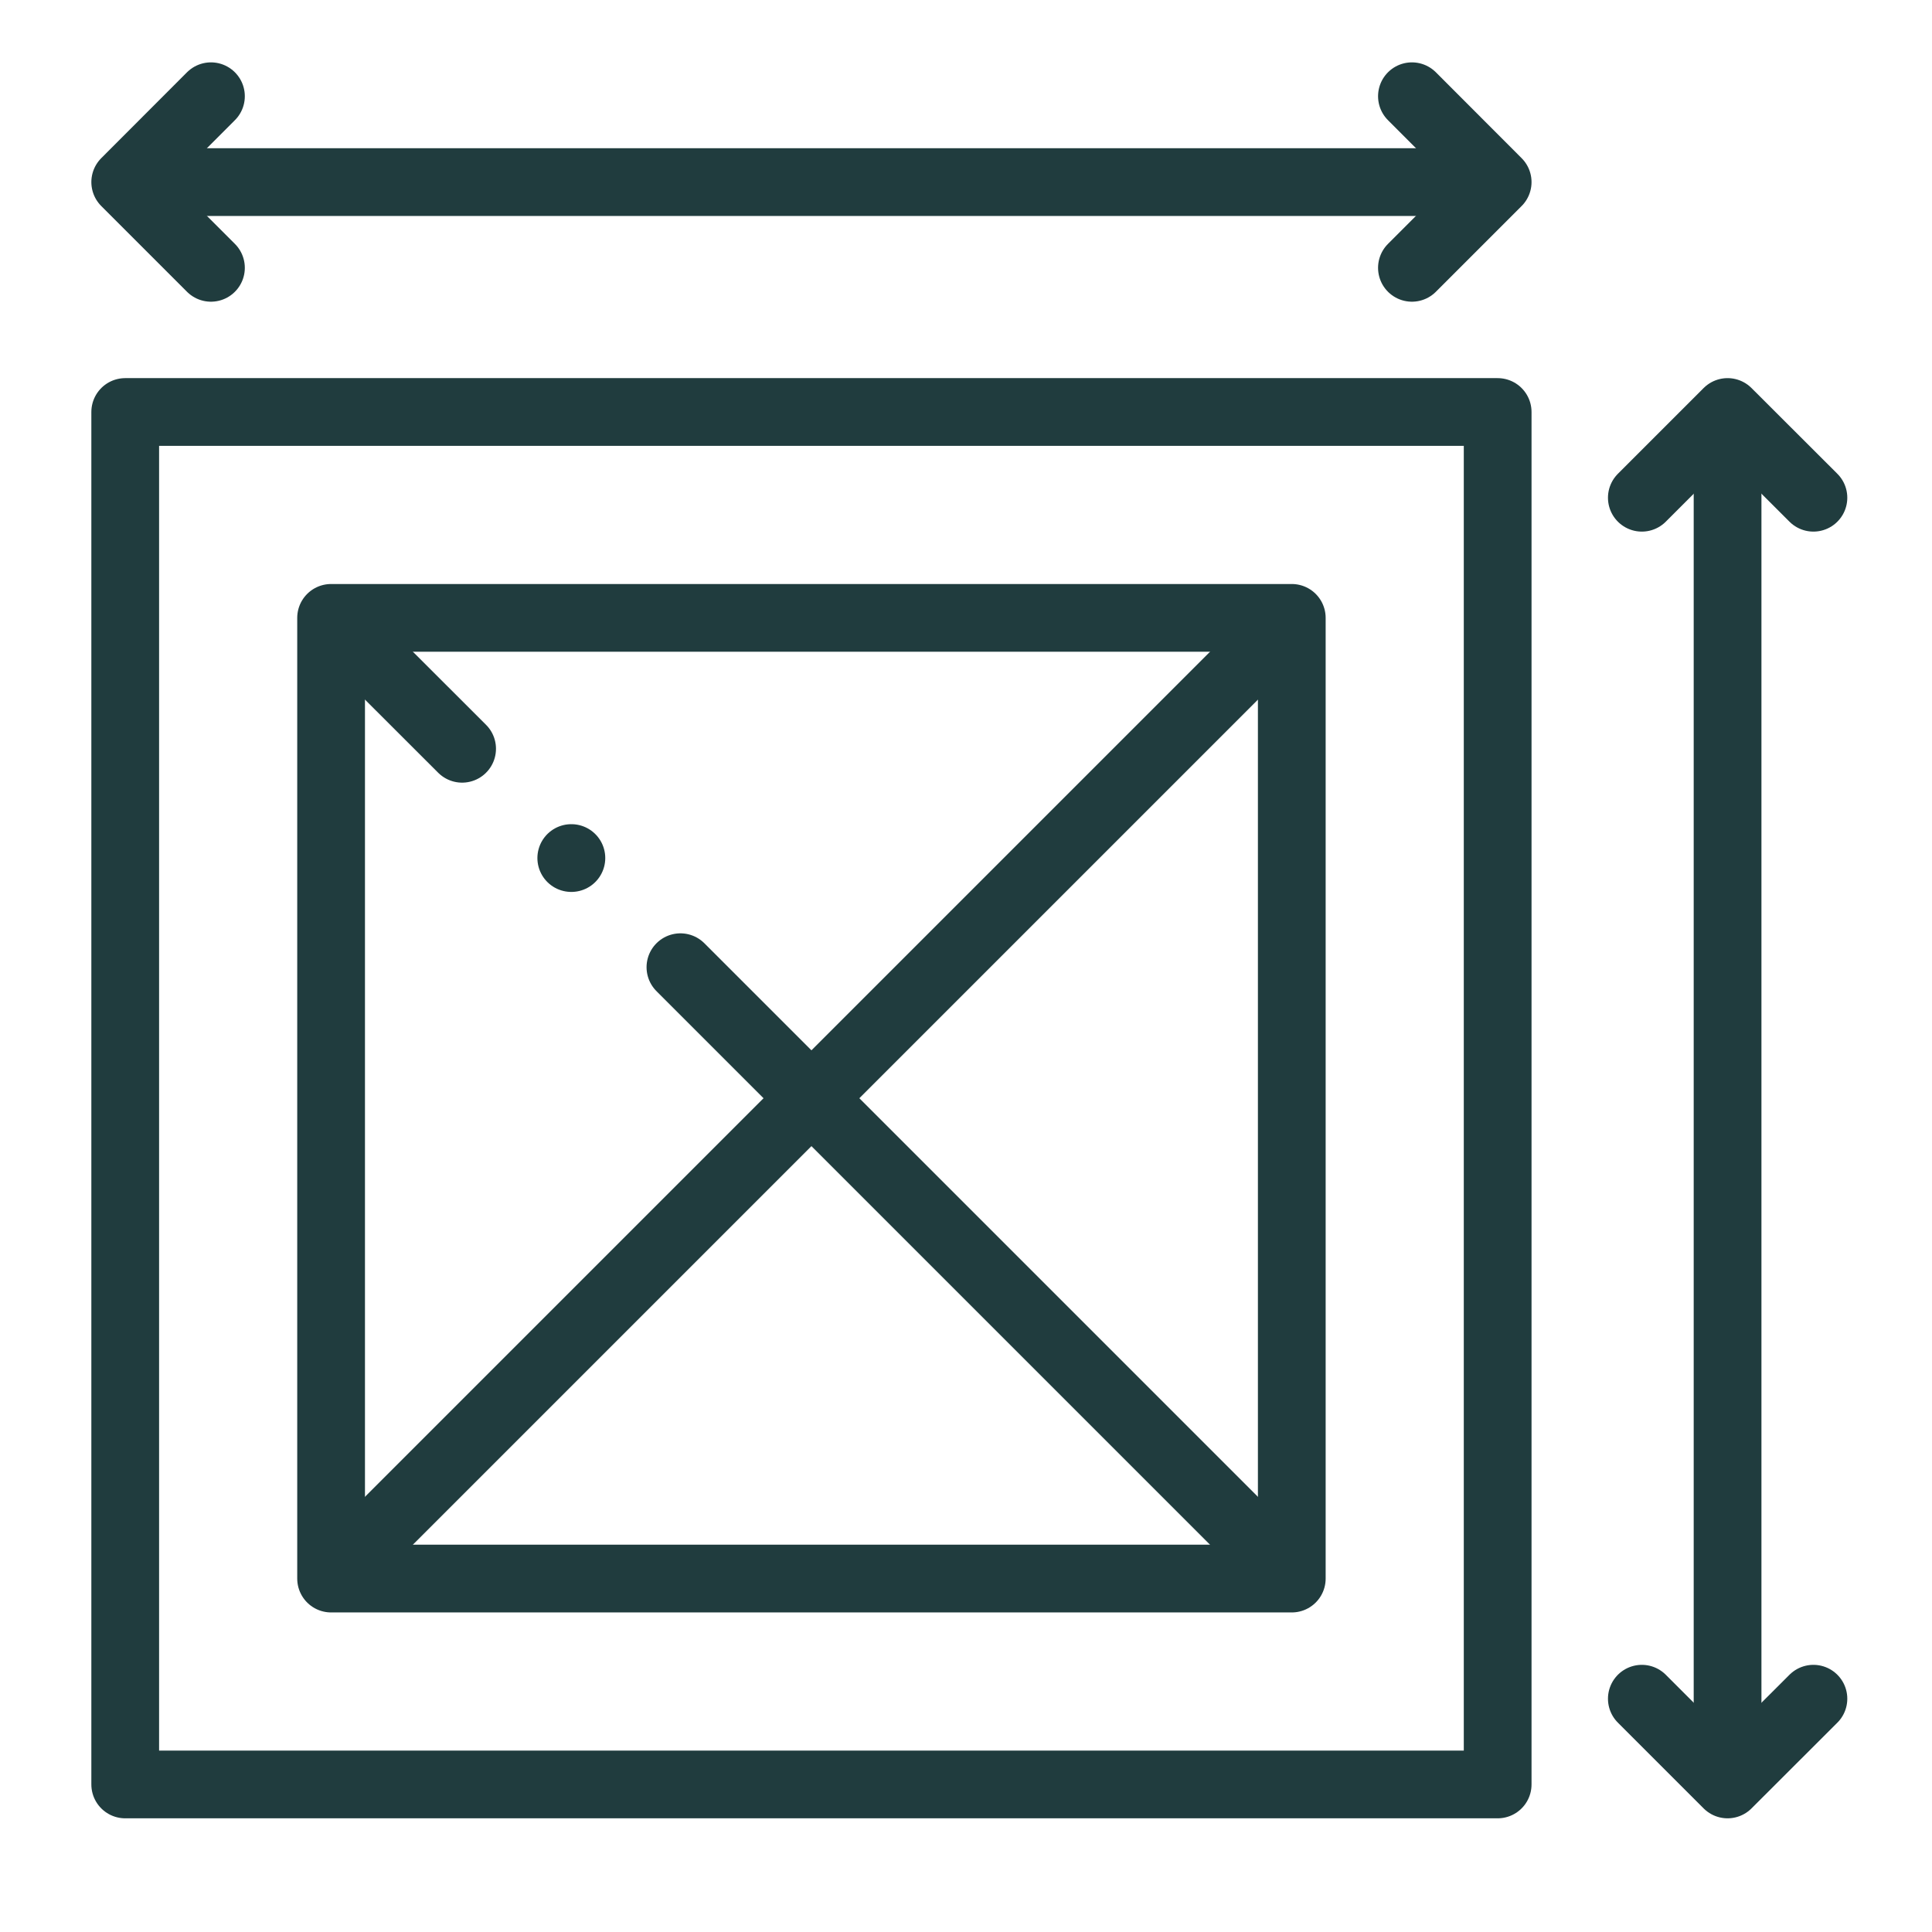 <svg width="16" height="16" viewBox="0 0 16 16" fill="none" xmlns="http://www.w3.org/2000/svg">
	<path d="M12.403 3.412H1.037V14.778H12.403V3.412Z" stroke="#203C3E" stroke-width="0.561" stroke-miterlimit="22.926" stroke-linecap="round" stroke-linejoin="round" />
	<path d="M1.747 2.218L1.037 1.508L1.747 0.797" stroke="#203C3E" stroke-width="0.561" stroke-miterlimit="22.926" stroke-linecap="round" stroke-linejoin="round" />
	<path d="M11.693 2.218L12.403 1.508L11.693 0.797" stroke="#203C3E" stroke-width="0.561" stroke-miterlimit="22.926" stroke-linecap="round" stroke-linejoin="round" />
	<path d="M1.179 1.508H12.261" stroke="#203C3E" stroke-width="0.561" stroke-miterlimit="22.926" stroke-linecap="round" stroke-linejoin="round" />
	<path d="M13.597 4.122L14.307 3.412L15.018 4.122" stroke="#203C3E" stroke-width="0.561" stroke-miterlimit="22.926" stroke-linecap="round" stroke-linejoin="round" />
	<path d="M13.597 14.068L14.307 14.778L15.018 14.068" stroke="#203C3E" stroke-width="0.561" stroke-miterlimit="22.926" stroke-linecap="round" stroke-linejoin="round" />
	<path d="M14.307 3.554V14.636" stroke="#203C3E" stroke-width="0.561" stroke-miterlimit="22.926" stroke-linecap="round" stroke-linejoin="round" />
	<path d="M10.698 5.117H2.742V13.073H10.698V5.117Z" stroke="#203C3E" stroke-width="0.561" stroke-miterlimit="22.926" stroke-linecap="round" stroke-linejoin="round" />
	<path d="M2.834 5.209L3.827 6.201M5.635 8.01L10.606 12.981" stroke="#203C3E" stroke-width="0.561" stroke-miterlimit="22.926" stroke-linecap="round" stroke-linejoin="round" />
	<path d="M10.606 5.209L2.834 12.981" stroke="#203C3E" stroke-width="0.561" stroke-miterlimit="22.926" stroke-linecap="round" stroke-linejoin="round" />
	<path d="M4.731 7.106H4.732" stroke="#203C3E" stroke-width="0.561" stroke-miterlimit="2.613" stroke-linecap="round" stroke-linejoin="round" />
</svg>
